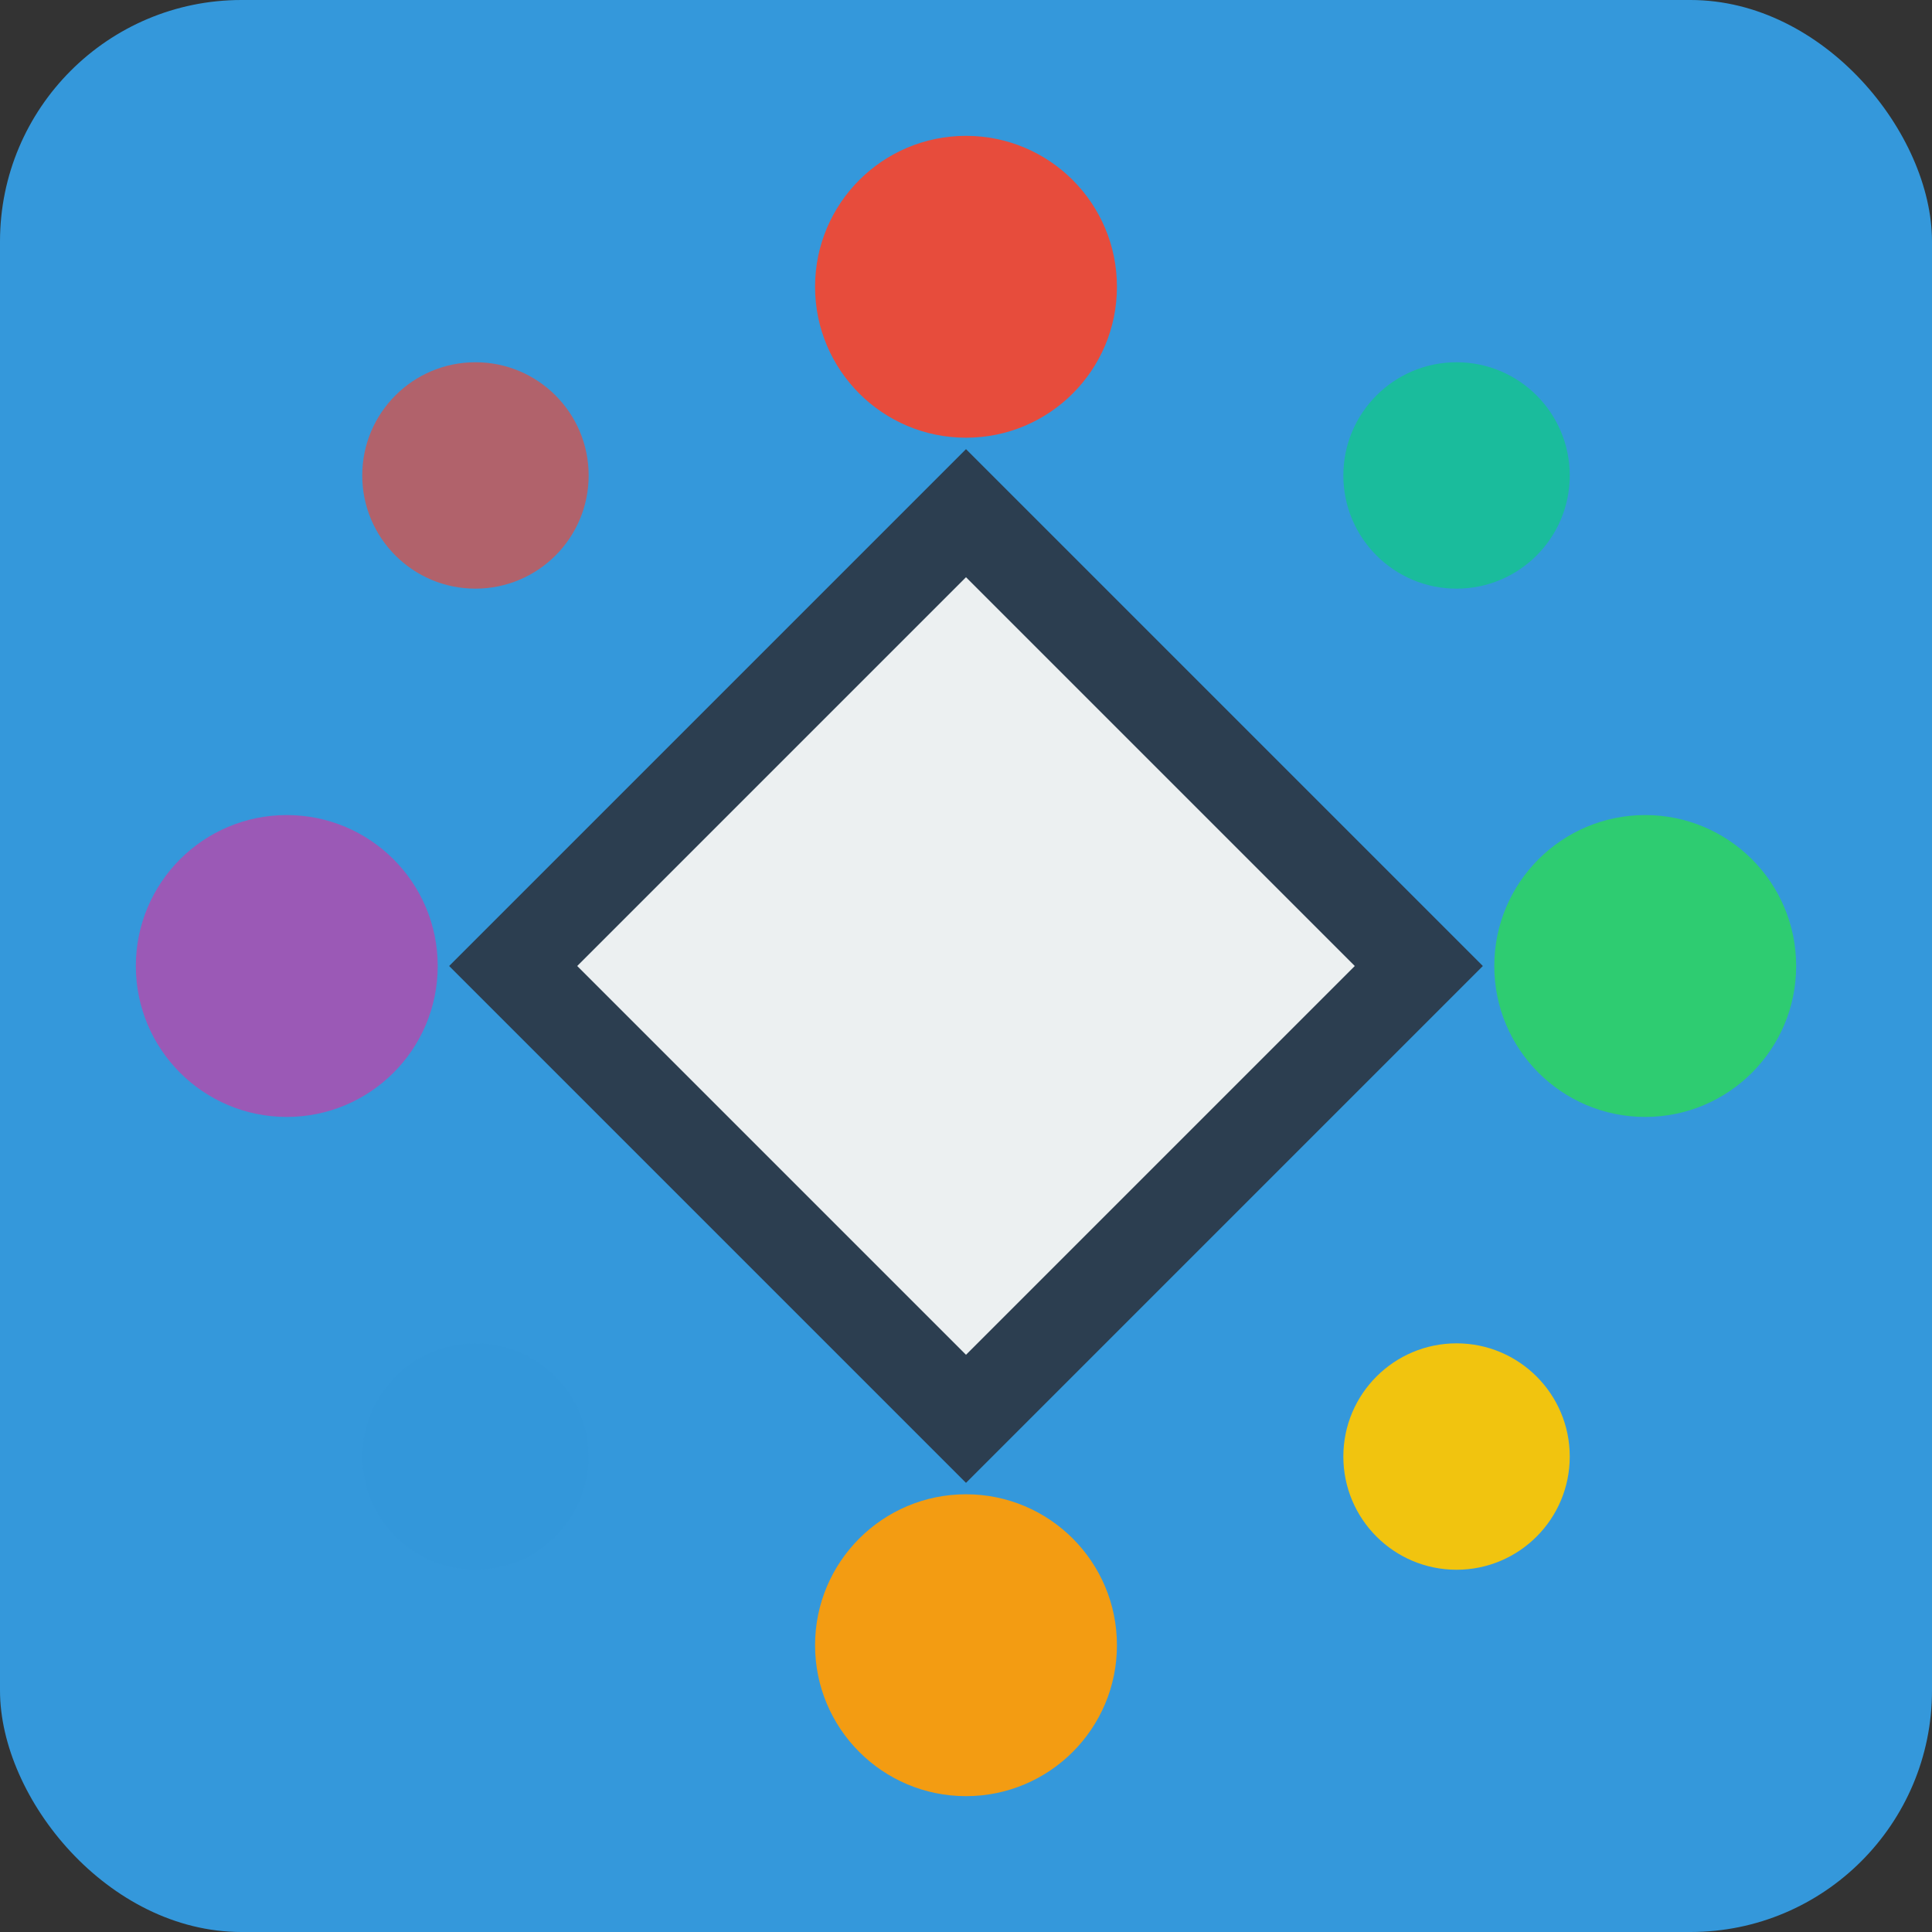 <?xml version="1.0" encoding="UTF-8" standalone="no"?>
<svg width="512" height="512" viewBox="0 0 512 512" xmlns="http://www.w3.org/2000/svg">
  <rect x="0" y="0" width="512" height="512" fill="#333333" stroke="none"/>
  <!-- Background rectangle with rounded corners -->
  <rect width="512" height="512" rx="64" ry="64" fill="#3498DB" />
  
  <!-- Central geometric design -->
  <g transform="translate(256, 256)">
    <!-- Diamond shape in the center -->
    <path d="M 0,-120 L 120,0 L 0,120 L -120,0 Z" 
          fill="#ECF0F1" 
          stroke="#2C3E50" 
          stroke-width="24" />
    
    <!-- Cryptocurrency symbols represented by circles -->
    <circle cx="0" cy="-180" r="40" fill="#E74C3C" /> <!-- Red circle (top) -->
    <circle cx="180" cy="0" r="40" fill="#2ECC71" /> <!-- Green circle (right) -->
    <circle cx="0" cy="180" r="40" fill="#F39C12" /> <!-- Orange circle (bottom) -->
    <circle cx="-180" cy="0" r="40" fill="#9B59B6" /> <!-- Purple circle (left) -->
    
    <!-- Additional circles for visual interest -->
    <circle cx="130" cy="-130" r="30" fill="#1ABC9C" /> <!-- Teal circle (top-right) -->
    <circle cx="130" cy="130" r="30" fill="#F1C40F" /> <!-- Yellow circle (bottom-right) -->
    <circle cx="-130" cy="130" r="30" fill="#3498DB" opacity="0.7" /> <!-- Blue circle (bottom-left) -->
    <circle cx="-130" cy="-130" r="30" fill="#E74C3C" opacity="0.7" /> <!-- Red circle (top-left) -->
  </g>
</svg> 